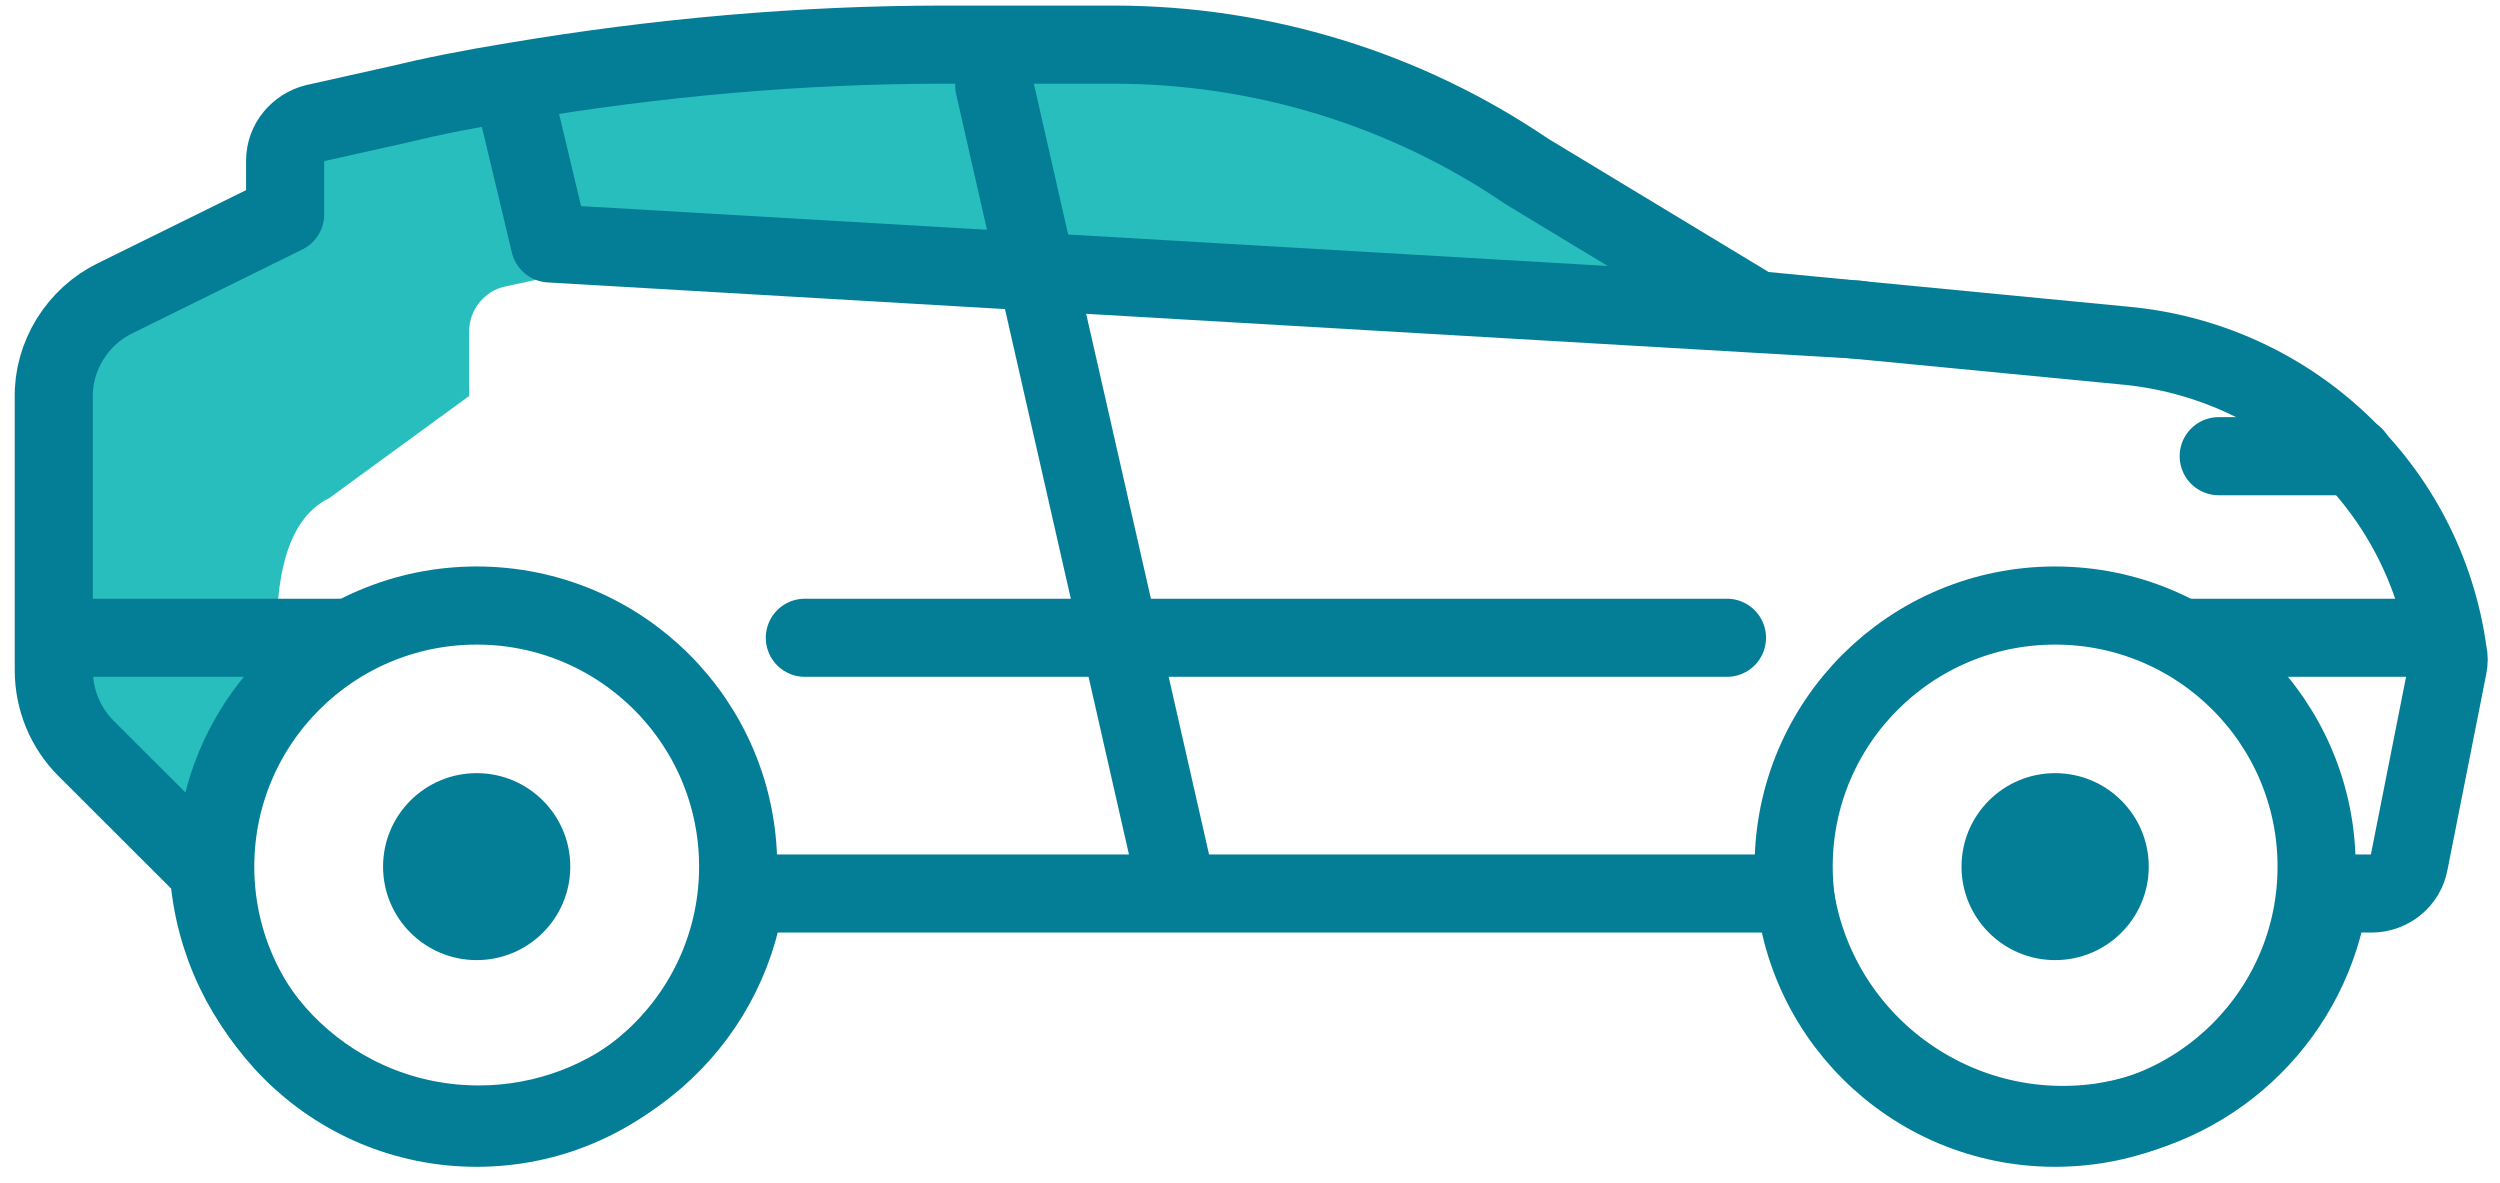<svg width="112" height="53" viewBox="0 0 112 53" fill="none" xmlns="http://www.w3.org/2000/svg">
<path d="M12.389 28.572C12.389 26.309 12.678 23.325 14.751 22.314L21.017 17.741V14.853C21.017 13.89 21.692 13.024 22.656 12.831L27.091 11.868C29.019 11.435 31.044 11.05 33.55 10.617C41.167 9.317 48.976 12.831 56.737 12.831L74.765 13.89L71.535 9.654C73.078 9.654 68.836 8.739 70.33 8.932L68.45 7.777C62.955 3.974 56.496 2 49.892 2H45.65H42.275C35.864 2 29.453 2.578 23.138 3.637C21.065 3.974 19.378 4.311 17.787 4.696L14.124 5.514C13.353 5.707 12.774 6.381 12.774 7.199V9.606L5.158 13.361C3.471 14.179 2.362 15.96 2.41 17.837V30.016C2.41 31.364 2.94 32.616 3.856 33.53L8.918 36.659L12.389 28.572Z" fill="#29BEBE"/>
<path d="M21.355 43.013C23.671 43.013 25.549 41.138 25.549 38.825C25.549 36.512 23.671 34.637 21.355 34.637C19.039 34.637 17.161 36.512 17.161 38.825C17.161 41.138 19.039 43.013 21.355 43.013Z" fill="#047E97"/>
<path d="M92.07 43.013C94.386 43.013 96.264 41.138 96.264 38.825C96.264 36.512 94.386 34.637 92.07 34.637C89.754 34.637 87.876 36.512 87.876 38.825C87.876 41.138 89.754 43.013 92.07 43.013Z" fill="#047E97"/>
<path d="M109.665 29.246C108.653 21.833 102.627 16.152 95.156 15.479L78.67 13.89L68.402 7.68C62.955 3.974 56.496 2 49.892 2H45.65H42.275C35.864 2 29.453 2.578 23.138 3.637C21.065 3.974 19.378 4.311 17.787 4.696L14.124 5.514C13.353 5.707 12.774 6.381 12.774 7.199V9.606L5.158 13.361C3.471 14.179 2.362 15.96 2.41 17.837V30.016C2.41 31.364 2.94 32.616 3.856 33.53L9.352 39.018C9.786 45.42 15.04 50.378 21.451 50.378C27.477 50.378 32.586 45.95 33.406 40.029H80.405C81.369 46.624 87.491 51.197 94.095 50.282C99.398 49.512 103.592 45.372 104.363 40.029H106.243C107.062 40.029 107.785 39.451 107.93 38.633L109.665 29.872C109.713 29.631 109.713 29.439 109.665 29.246Z" stroke="#047E97" stroke-width="3.5" stroke-miterlimit="10" stroke-linecap="round" stroke-linejoin="round"/>
<path d="M21.356 50.523C27.825 50.523 33.069 45.286 33.069 38.825C33.069 32.365 27.825 27.128 21.356 27.128C14.886 27.128 9.642 32.365 9.642 38.825C9.642 45.286 14.886 50.523 21.356 50.523Z" stroke="#047E97" stroke-width="3.5" stroke-miterlimit="10" stroke-linecap="round" stroke-linejoin="round"/>
<path d="M92.07 50.523C98.539 50.523 103.784 45.286 103.784 38.825C103.784 32.365 98.539 27.128 92.07 27.128C85.601 27.128 80.356 32.365 80.356 38.825C80.356 45.286 85.601 50.523 92.07 50.523Z" stroke="#047E97" stroke-width="3.5" stroke-miterlimit="10" stroke-linecap="round" stroke-linejoin="round"/>
<path d="M52.495 38.825L44.541 3.829" stroke="#047E97" stroke-width="3.5" stroke-miterlimit="10" stroke-linecap="round" stroke-linejoin="round"/>
<path d="M23.186 4.84L24.632 10.905L83.249 14.323" stroke="#047E97" stroke-width="3.5" stroke-miterlimit="10" stroke-linecap="round" stroke-linejoin="round"/>
<path d="M3.856 28.572H15.666" stroke="#047E97" stroke-width="3.5" stroke-miterlimit="10" stroke-linecap="round" stroke-linejoin="round"/>
<path d="M36.057 28.572H77.368" stroke="#047E97" stroke-width="3.5" stroke-miterlimit="10" stroke-linecap="round" stroke-linejoin="round"/>
<path d="M97.758 28.572H108.363" stroke="#047E97" stroke-width="3.5" stroke-miterlimit="10" stroke-linecap="round" stroke-linejoin="round"/>
<path d="M99.398 20.437H105.472" stroke="#047E97" stroke-width="3.5" stroke-miterlimit="10" stroke-linecap="round" stroke-linejoin="round"/>
</svg>
